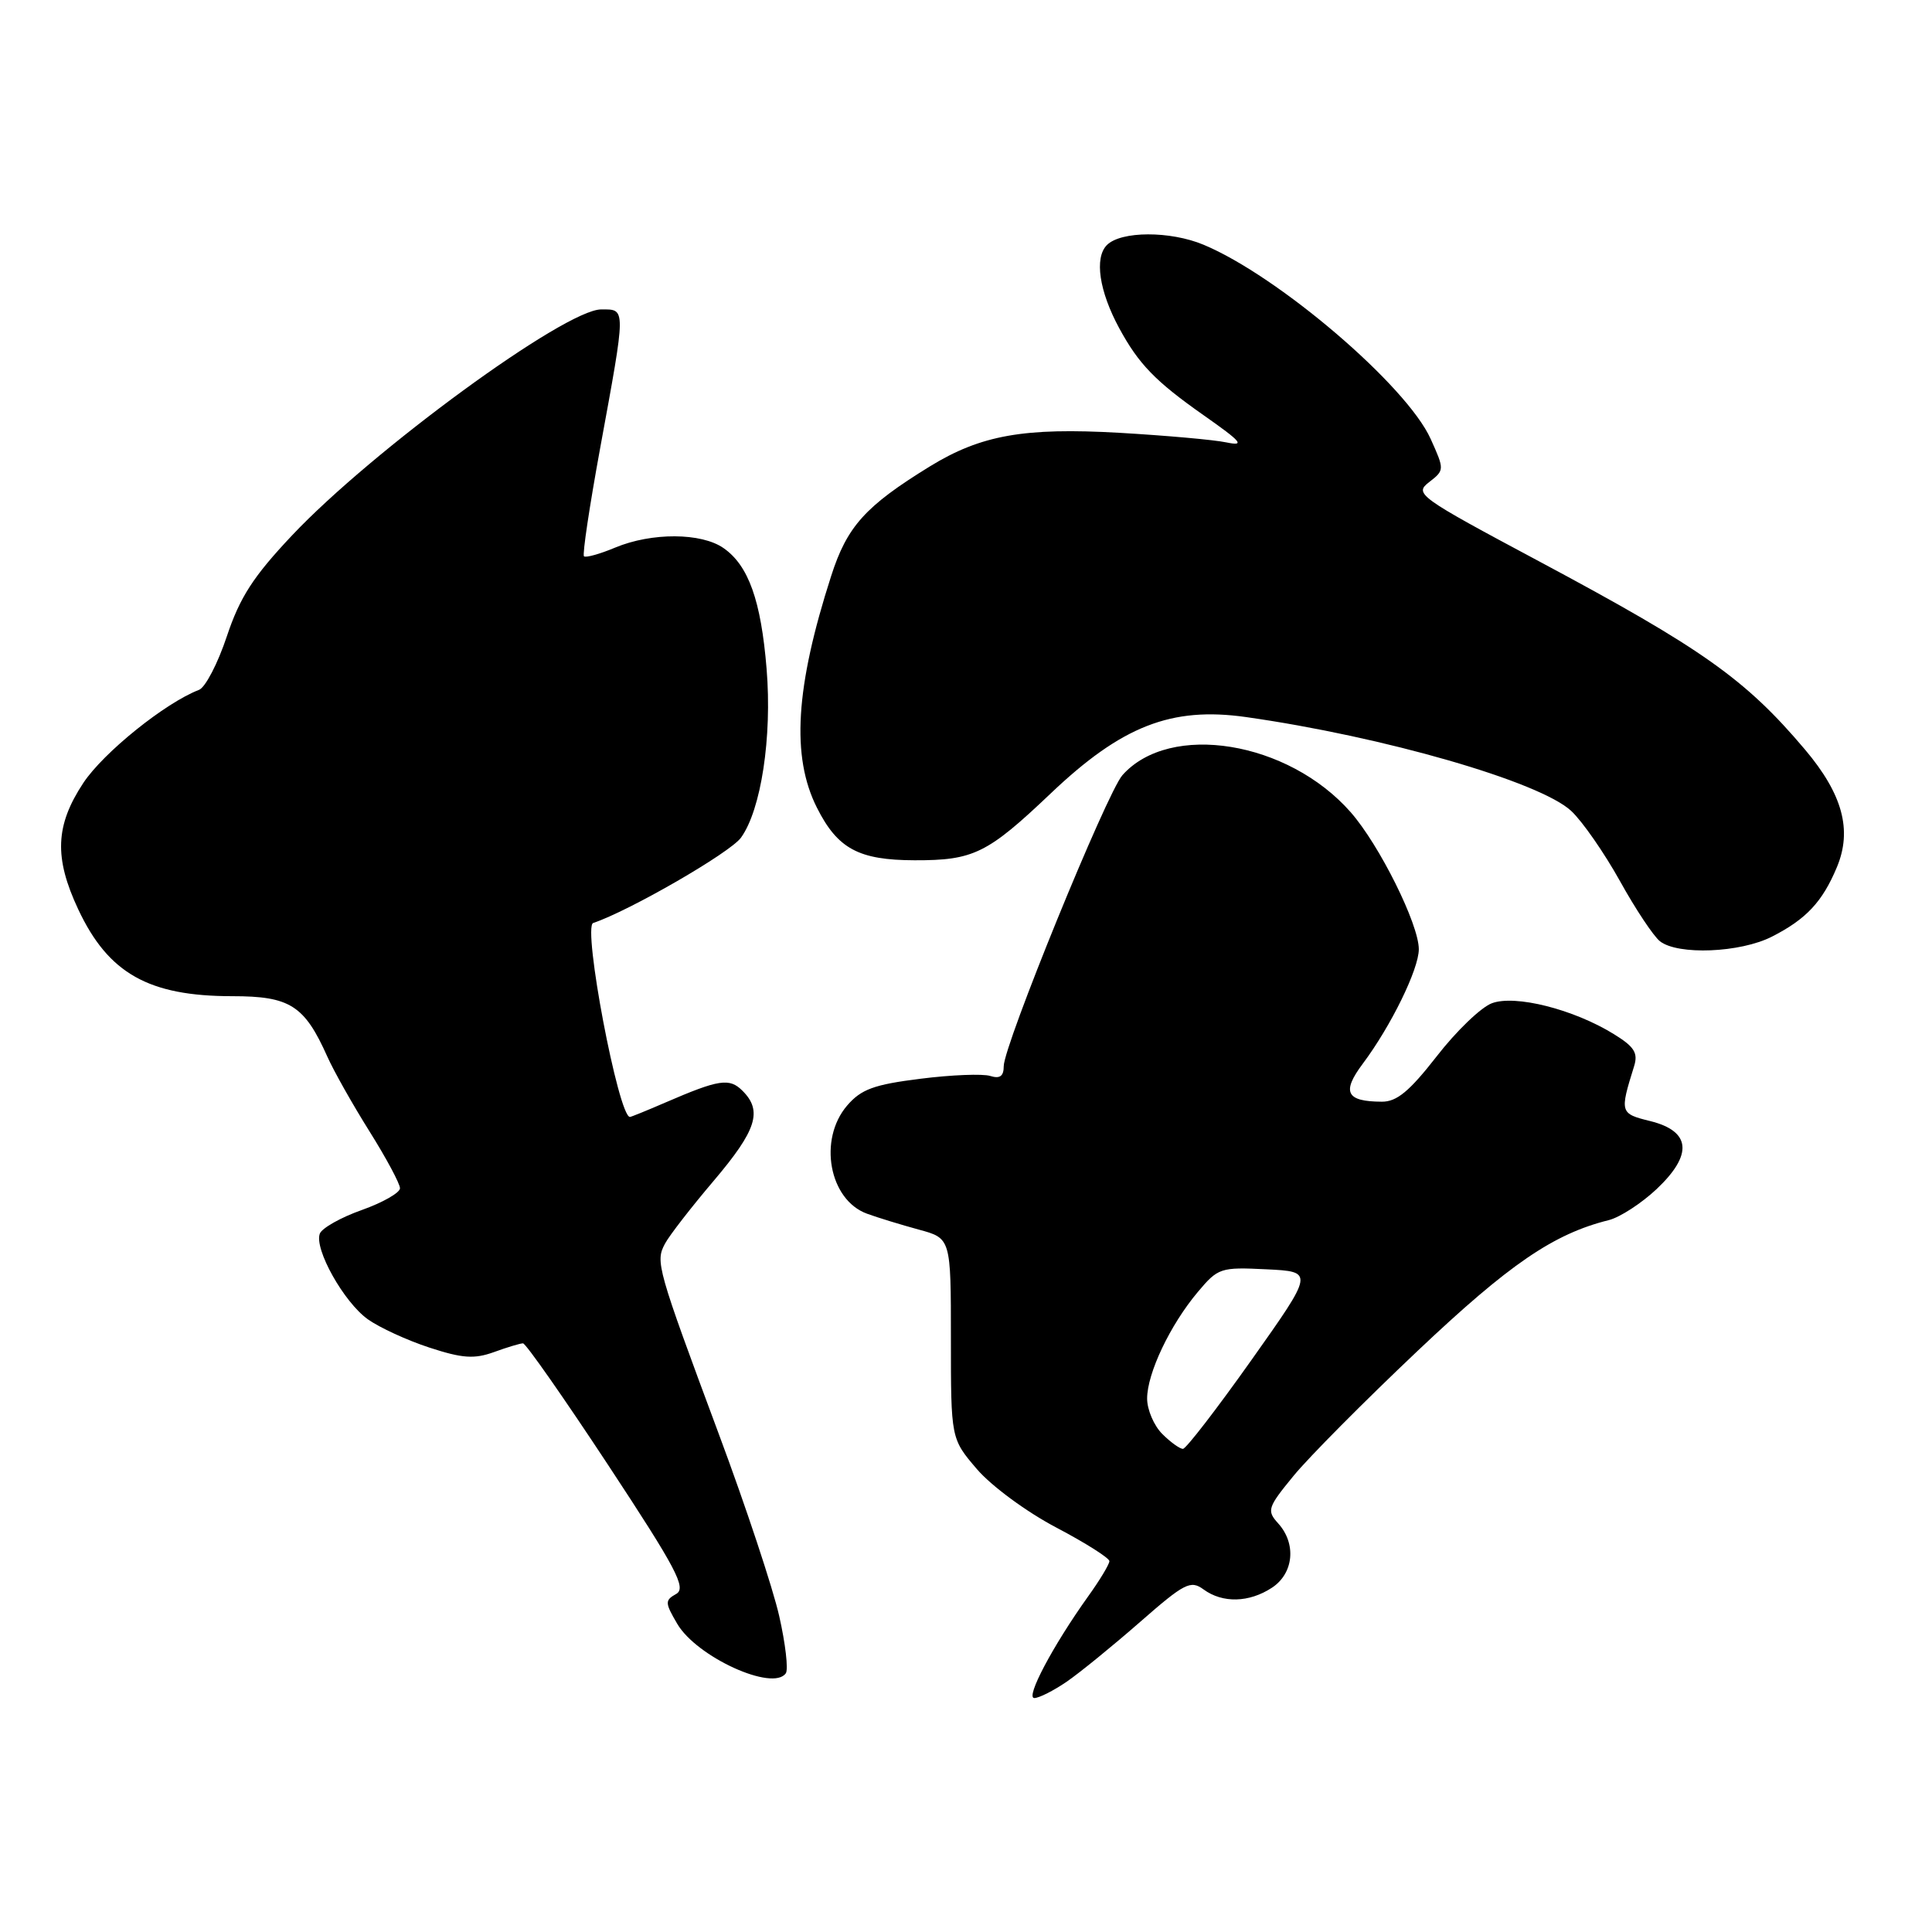 <?xml version="1.0" encoding="UTF-8" standalone="no"?>
<!DOCTYPE svg PUBLIC "-//W3C//DTD SVG 1.1//EN" "http://www.w3.org/Graphics/SVG/1.1/DTD/svg11.dtd" >
<svg xmlns="http://www.w3.org/2000/svg" xmlns:xlink="http://www.w3.org/1999/xlink" version="1.1" viewBox="0 0 256 256">
 <g >
 <path fill="currentColor"
d=" M 141.35 222.83 C 143.08 221.64 147.44 218.09 151.04 214.94 C 156.97 209.75 157.76 209.35 159.48 210.61 C 162.00 212.45 165.51 212.37 168.54 210.38 C 171.42 208.49 171.81 204.55 169.36 201.85 C 167.83 200.16 167.96 199.75 171.40 195.56 C 173.41 193.10 180.82 185.64 187.85 178.99 C 200.02 167.48 205.84 163.50 213.18 161.67 C 214.65 161.30 217.50 159.45 219.51 157.56 C 224.35 152.99 224.06 149.89 218.67 148.55 C 214.65 147.56 214.61 147.43 216.52 141.30 C 217.08 139.52 216.56 138.70 213.85 137.03 C 208.52 133.73 200.74 131.77 197.67 132.94 C 196.23 133.48 192.94 136.65 190.37 139.97 C 186.76 144.60 185.08 146.00 183.09 145.98 C 178.37 145.96 177.75 144.72 180.58 140.94 C 184.31 135.96 188.00 128.42 188.00 125.78 C 188.00 122.46 182.78 111.96 178.97 107.62 C 170.68 98.18 155.02 95.64 148.73 102.71 C 146.66 105.04 133.00 138.52 133.00 141.27 C 133.00 142.61 132.49 142.97 131.21 142.57 C 130.23 142.26 126.07 142.42 121.97 142.94 C 115.80 143.71 114.11 144.33 112.25 146.49 C 108.39 150.99 109.86 158.99 114.88 160.82 C 116.32 161.35 119.41 162.29 121.75 162.93 C 126.00 164.08 126.00 164.08 126.00 177.36 C 126.00 190.64 126.00 190.64 129.45 194.67 C 131.37 196.91 136.03 200.34 139.95 202.40 C 143.83 204.44 147.00 206.45 147.00 206.86 C 147.00 207.27 145.73 209.38 144.17 211.55 C 139.51 218.07 135.84 225.00 137.05 225.00 C 137.68 225.00 139.61 224.02 141.35 222.83 Z  M 103.25 214.14 C 102.43 210.49 98.83 199.62 95.24 190.00 C 87.04 167.96 86.83 167.19 88.11 164.80 C 88.68 163.72 91.59 159.97 94.58 156.45 C 100.25 149.76 101.07 147.21 98.39 144.54 C 96.66 142.80 95.29 143.01 88.12 146.11 C 85.72 147.15 83.62 148.00 83.47 148.00 C 81.95 148.00 77.17 122.78 78.60 122.30 C 83.35 120.72 96.73 113.00 98.18 111.00 C 100.85 107.32 102.32 97.68 101.58 88.64 C 100.84 79.59 99.19 74.94 95.88 72.63 C 92.94 70.57 86.35 70.54 81.51 72.56 C 79.46 73.42 77.60 73.93 77.38 73.71 C 77.15 73.49 78.12 67.05 79.52 59.40 C 82.98 40.53 82.97 41.00 79.66 41.00 C 74.87 41.00 49.32 59.68 38.69 70.95 C 33.56 76.39 31.79 79.13 30.06 84.31 C 28.87 87.89 27.21 91.09 26.37 91.41 C 21.89 93.13 13.73 99.70 11.05 103.73 C 7.32 109.37 7.15 113.64 10.37 120.50 C 14.36 128.99 19.70 132.00 30.79 132.00 C 38.42 132.00 40.34 133.22 43.37 140.00 C 44.23 141.93 46.75 146.39 48.97 149.93 C 51.19 153.47 53.00 156.85 53.00 157.45 C 53.00 158.04 50.73 159.34 47.95 160.33 C 45.17 161.31 42.66 162.73 42.38 163.46 C 41.60 165.48 45.57 172.56 48.75 174.82 C 50.28 175.91 53.95 177.60 56.89 178.56 C 61.26 179.99 62.84 180.10 65.45 179.16 C 67.20 178.52 68.94 178.00 69.30 178.00 C 69.67 178.00 74.75 185.27 80.60 194.15 C 89.66 207.91 90.99 210.43 89.59 211.21 C 88.09 212.05 88.10 212.37 89.73 215.15 C 92.30 219.56 102.45 224.18 104.13 221.71 C 104.47 221.20 104.08 217.79 103.25 214.14 Z  M 234.79 124.11 C 239.34 121.79 241.48 119.50 243.40 114.90 C 245.45 109.99 244.16 105.23 239.17 99.32 C 231.29 89.99 225.55 85.93 203.90 74.36 C 187.91 65.82 187.37 65.43 189.36 63.89 C 191.41 62.30 191.41 62.24 189.57 58.16 C 186.39 51.10 169.40 36.57 159.48 32.43 C 155.05 30.58 148.54 30.60 146.67 32.47 C 144.99 34.16 145.64 38.58 148.31 43.50 C 150.89 48.25 153.08 50.52 159.50 55.03 C 164.54 58.57 165.02 59.14 162.50 58.62 C 160.85 58.27 154.48 57.71 148.35 57.35 C 135.70 56.63 129.98 57.64 123.18 61.82 C 114.67 67.06 112.24 69.75 110.14 76.30 C 105.39 91.05 104.83 100.25 108.25 107.03 C 110.99 112.47 113.78 113.97 121.18 113.99 C 129.00 114.01 130.83 113.11 139.23 105.13 C 148.63 96.19 155.22 93.62 165.07 95.01 C 183.30 97.59 204.06 103.58 208.20 107.46 C 209.68 108.84 212.58 113.02 214.65 116.74 C 216.71 120.46 219.10 124.05 219.95 124.72 C 222.33 126.59 230.59 126.25 234.79 124.11 Z  M 154.00 190.00 C 152.90 188.90 152.00 186.79 152.00 185.32 C 152.00 181.97 155.05 175.55 158.72 171.19 C 161.40 168.00 161.73 167.89 167.81 168.19 C 174.12 168.50 174.12 168.50 165.81 180.23 C 161.24 186.68 157.16 191.97 156.75 191.98 C 156.34 191.99 155.10 191.10 154.00 190.00 Z "/>
</g>
</svg>